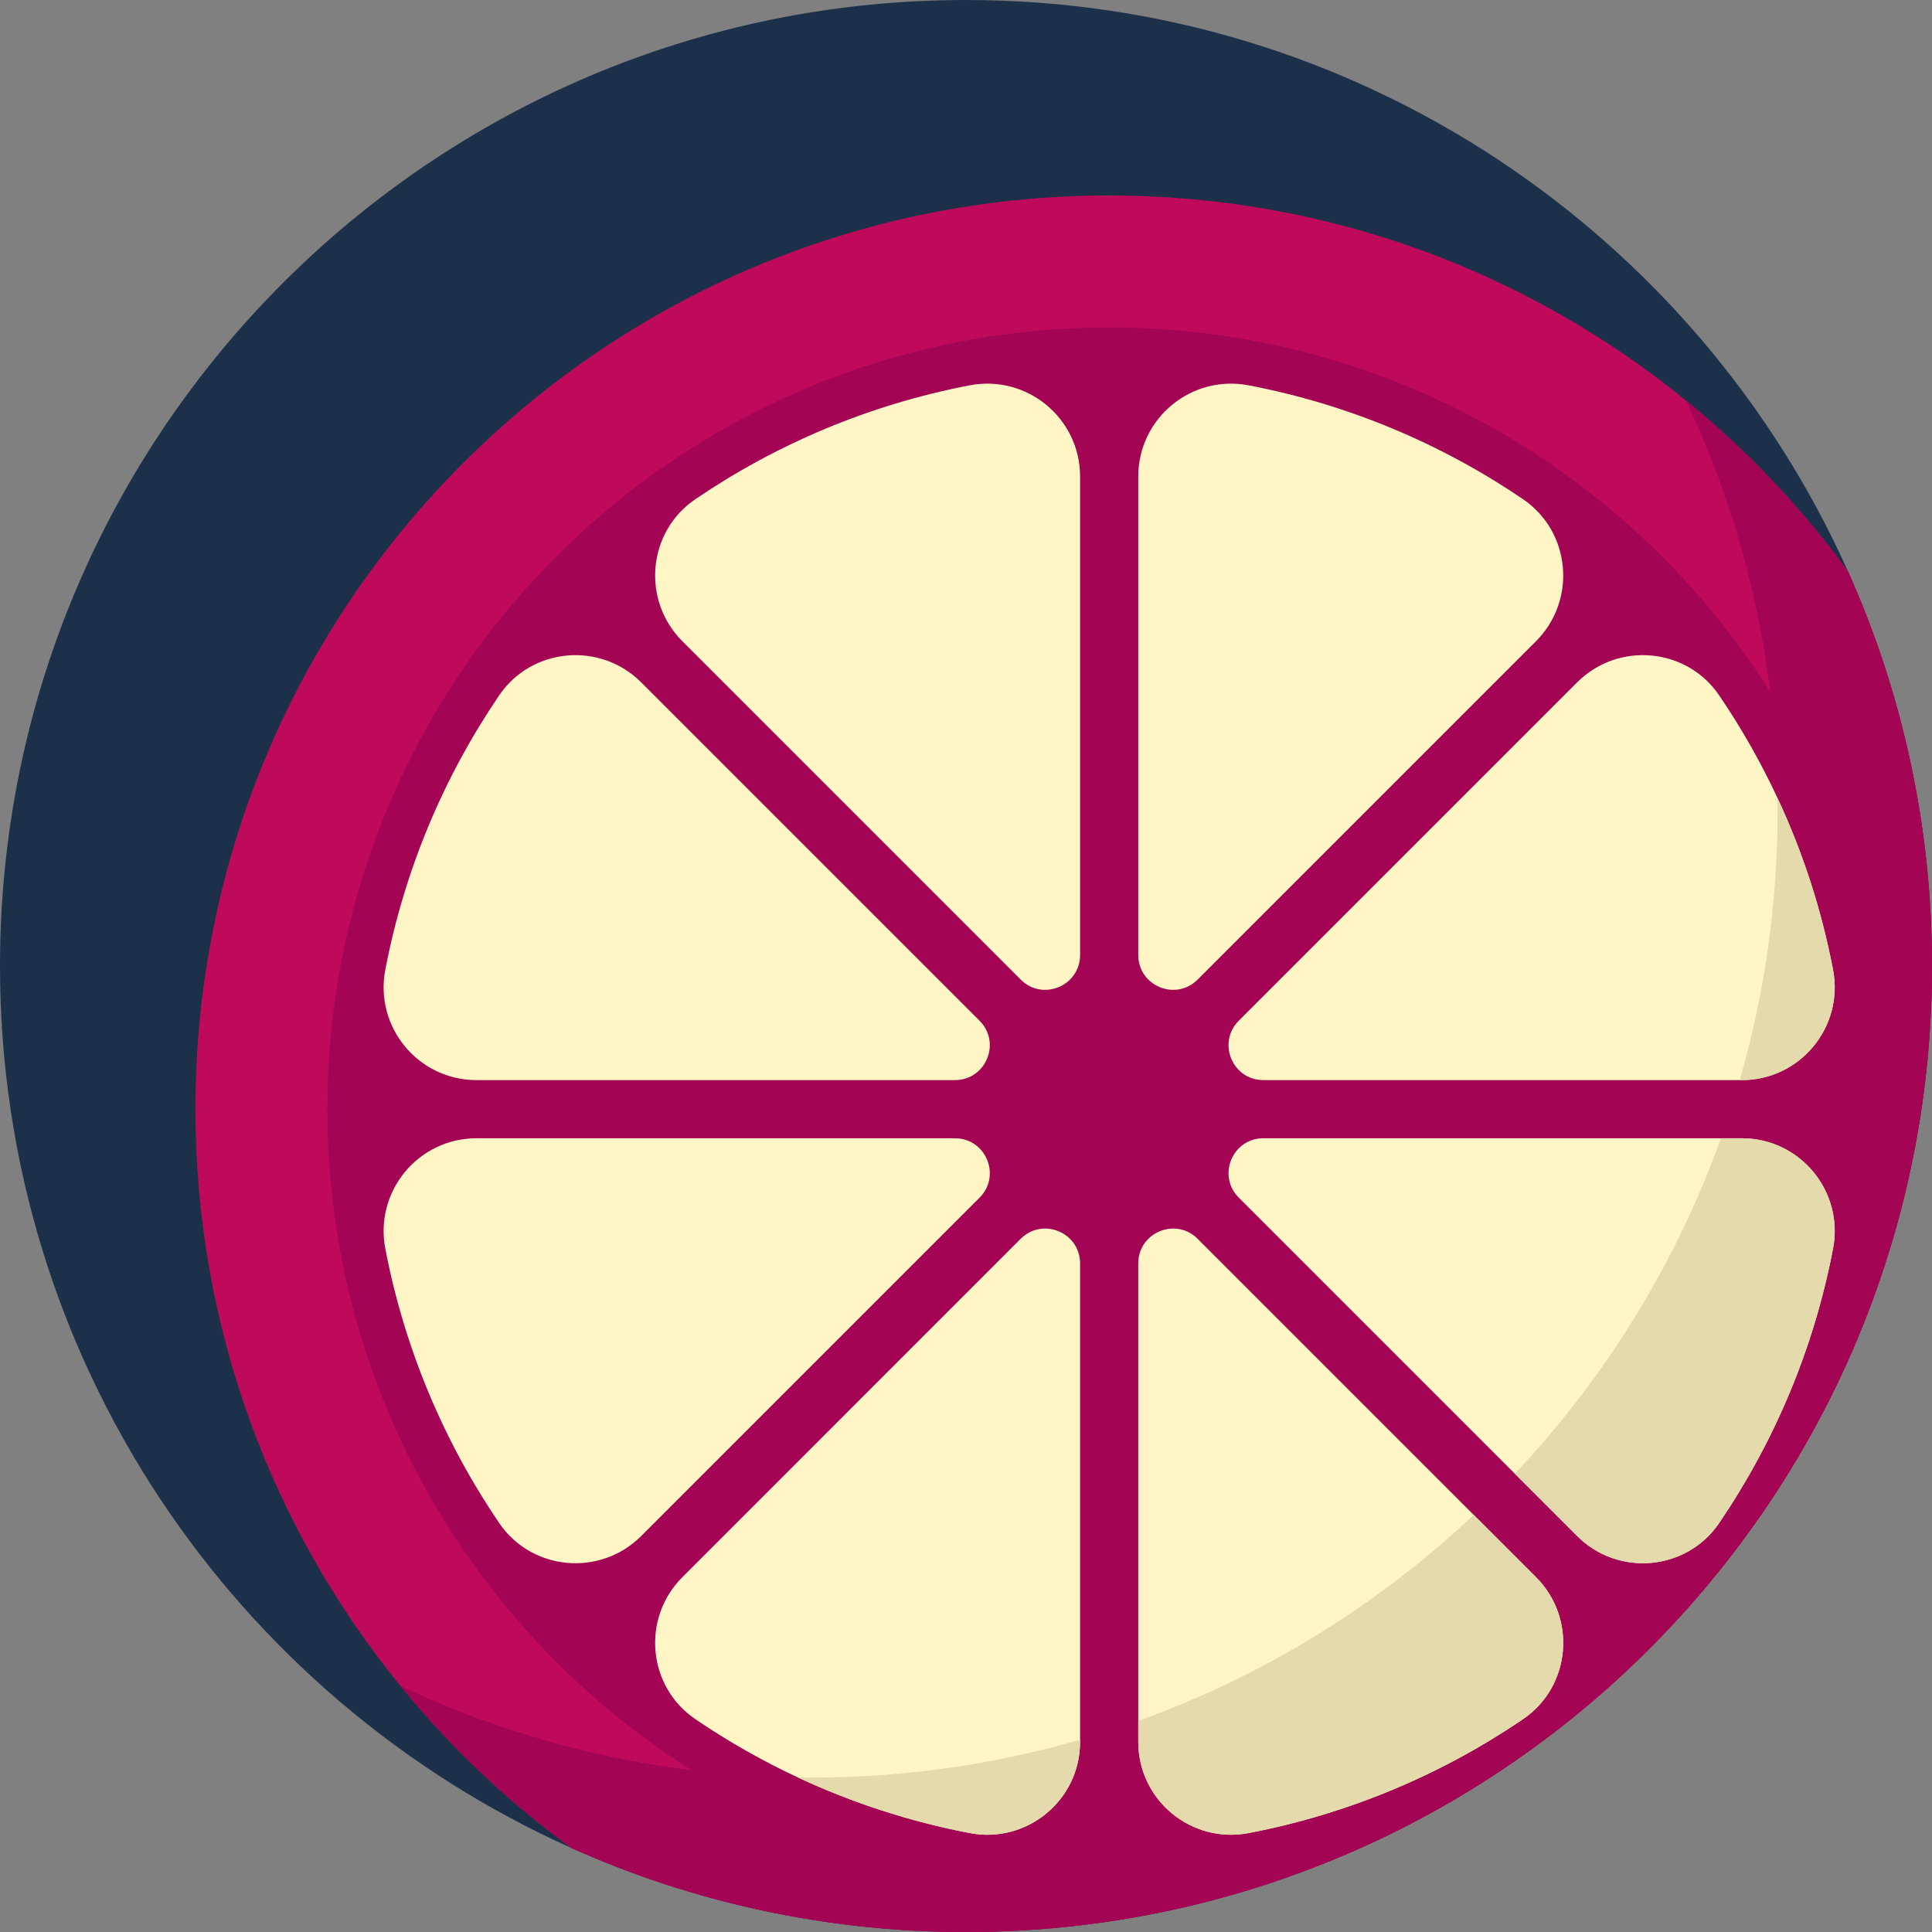<?xml version="1.0" encoding="UTF-8"?>
<!DOCTYPE svg PUBLIC '-//W3C//DTD SVG 1.0//EN'
          'http://www.w3.org/TR/2001/REC-SVG-20010904/DTD/svg10.dtd'>
<svg contentScriptType="text/ecmascript" zoomAndPan="magnify" xmlns:xlink="http://www.w3.org/1999/xlink" contentStyleType="text/css" id="Capa_1" style="enable-background:new 0 0 512 512;" version="1.1" width="100pt" xml:space="preserve" preserveAspectRatio="xMidYMid meet" viewBox="0 0 512 512" height="100.0pt" xmlns="http://www.w3.org/2000/svg" x="0px" y="0px"
>
<rect x="0" y="0" width="512" height="512" fill="#808080" stroke="none"/>
<path style="fill:#1D304A;" d="M512,256c0,35.736-7.325,69.757-20.543,100.655c-25.893,60.479-74.407,108.972-134.896,134.834  C325.695,504.696,291.704,512,256,512c-37.24,0-72.62-7.952-104.542-22.246C62.192,449.766,0,360.145,0,256  C0,114.615,114.615,0,256,0c104.145,0,193.766,62.192,233.754,151.458C504.048,183.38,512,218.76,512,256z"
  />
<path style="fill:#BF0A5C;" d="M512,256c0,35.736-7.325,69.757-20.543,100.655c-25.893,60.479-74.407,108.972-134.896,134.834  C325.695,504.696,291.704,512,256,512c-37.24,0-72.62-7.952-104.542-22.246c-16.896-12.319-32.141-26.77-45.328-42.956  c-33.97-41.681-54.335-94.887-54.335-152.848c0-133.736,108.419-242.145,242.145-242.145c57.971,0,111.188,20.376,152.869,54.345  c16.185,13.187,30.636,28.421,42.945,45.307C504.048,183.38,512,218.76,512,256z"
  />
<g
  >
	<path style="fill:#A30454;" d="M512,256c0,35.736-7.325,69.757-20.543,100.655c-25.893,60.479-74.407,108.972-134.896,134.834   C325.695,504.696,291.704,512,256,512c-37.24,0-72.62-7.952-104.542-22.246c-16.896-12.319-32.141-26.77-45.328-42.956   c1.463,0.69,2.926,1.369,4.399,2.027c31.922,14.294,67.302,22.246,104.542,22.246c35.704,0,69.695-7.304,100.561-20.511   c60.489-25.861,109.004-74.355,134.896-134.834c13.218-30.898,20.543-64.92,20.543-100.655c0-37.24-7.952-72.62-22.246-104.542   c-0.658-1.463-1.327-2.926-2.017-4.378c16.185,13.187,30.636,28.421,42.945,45.307C504.048,183.38,512,218.76,512,256z"
    />
	<path style="fill:#A30454;" d="M501.112,293.951c0,21.859-3.385,42.924-9.655,62.704   c-25.893,60.479-74.407,108.972-134.896,134.834c-19.759,6.259-40.793,9.634-62.621,9.634c-40.699,0-78.66-11.734-110.686-32.016   c-57.981-36.718-96.486-101.439-96.486-175.156c0-114.427,92.756-207.172,207.172-207.172c73.728,0,138.459,38.515,175.177,96.517   C489.378,215.312,501.112,253.262,501.112,293.951z"
    />
</g
    >
<g
    >
	<path style="fill:#FFF5C5;" d="M256.99,102.115c-26.533,5.08-51.159,15.527-72.705,30.169   c-12.714,8.641-14.318,26.784-3.448,37.655l89.661,89.661c5.808,5.808,15.736,1.694,15.736-6.518V126.273   C286.233,110.825,272.16,99.21,256.99,102.115z"
      />
	<path style="fill:#FFF5C5;" d="M253.076,301.656H126.268c-15.446,0-27.062,14.073-24.157,29.244   c5.08,26.533,15.527,51.159,30.169,72.705c8.641,12.714,26.784,14.318,37.655,3.448l89.661-89.661   C265.402,311.585,261.288,301.656,253.076,301.656z"
      />
	<path style="fill:#FFF5C5;" d="M259.594,270.502l-89.661-89.661c-10.87-10.87-29.014-9.266-37.655,3.448   c-14.643,21.546-25.09,46.172-30.169,72.705c-2.905,15.171,8.711,29.244,24.157,29.244h126.81   C261.289,286.238,265.402,276.309,259.594,270.502z"
      />
	<path style="fill:#FFF5C5;" d="M301.652,126.272v126.809c0,8.213,9.93,12.326,15.736,6.518l89.661-89.661   c10.87-10.87,9.266-29.014-3.448-37.655c-21.546-14.642-46.171-25.09-72.705-30.169C315.724,99.21,301.652,110.825,301.652,126.272   z"
      />
	<path style="fill:#FFF5C5;" d="M403.602,455.607c-21.546,14.649-46.174,25.088-72.704,30.177   c-15.172,2.905-29.247-8.714-29.247-24.158V334.817c0-8.213,9.927-12.33,15.736-6.52l89.663,89.663   C417.917,428.826,416.319,446.966,403.602,455.607z"
      />
	<path style="fill:#FFF5C5;" d="M286.229,334.817v126.809c0,15.444-14.064,27.063-29.236,24.158   c-15.956-3.062-31.222-8.056-45.537-14.733c-9.498-4.43-18.578-9.603-27.167-15.444c-12.716-8.641-14.326-26.781-3.448-37.648   l89.652-89.663C276.302,322.487,286.229,326.604,286.229,334.817z"
      />
	<path style="fill:#FFF5C5;" d="M461.615,286.239H334.806c-8.213,0-12.319-9.927-6.52-15.736l89.663-89.663   c10.867-10.867,29.017-9.268,37.658,3.448c5.841,8.589,11.013,17.68,15.444,27.178c6.677,14.315,11.672,29.581,14.723,45.526   C488.678,272.165,477.059,286.239,461.615,286.239z"
      />
	<path style="fill:#FFF5C5;" d="M485.773,330.898c-5.078,26.53-15.527,51.158-30.166,72.704   c-8.641,12.716-26.791,14.326-37.658,3.448l-89.663-89.663c-5.799-5.799-1.693-15.736,6.52-15.736h126.809   C477.059,301.652,488.678,315.726,485.773,330.898z"
      />
</g
      >
<g
      >
	<path style="fill:#E5DAAC;" d="M215.071,471.071c24.691,0,48.567-3.49,71.158-10.021v0.575c0,15.444-14.064,27.063-29.236,24.158   c-15.956-3.062-31.222-8.056-45.537-14.733C212.658,471.061,213.87,471.071,215.071,471.071z"
        />
	<path style="fill:#E5DAAC;" d="M407.05,417.959c10.867,10.867,9.268,29.006-3.448,37.648   c-21.546,14.649-46.174,25.088-72.704,30.177c-15.172,2.905-29.247-8.714-29.247-24.158v-5.569   c4.723-1.693,9.394-3.532,13.981-5.496c27.867-11.901,53.185-28.63,74.919-49.1L407.05,417.959z"
        />
	<path style="fill:#E5DAAC;" d="M485.773,330.898c-5.078,26.53-15.527,51.158-30.166,72.704   c-8.641,12.716-26.791,14.326-37.658,3.448l-16.499-16.499c20.47-21.713,37.167-47,49.079-74.825   c1.975-4.618,3.824-9.31,5.527-14.075h5.559C477.059,301.652,488.678,315.726,485.773,330.898z"
        />
	<path style="fill:#E5DAAC;" d="M461.051,286.239c6.52-22.591,10.021-46.467,10.021-71.168c0-1.202-0.01-2.403-0.021-3.605   c6.677,14.315,11.672,29.581,14.723,45.526c2.905,15.172-8.714,29.247-24.158,29.247H461.051z"
        />
</g
        >
<g
        >
</g
        >
<g
        >
</g
        >
<g
        >
</g
        >
<g
        >
</g
        >
<g
        >
</g
        >
<g
        >
</g
        >
<g
        >
</g
        >
<g
        >
</g
        >
<g
        >
</g
        >
<g
        >
</g
        >
<g
        >
</g
        >
<g
        >
</g
        >
<g
        >
</g
        >
<g
        >
</g
        >
<g
        >
</g
        >
</svg
      >
